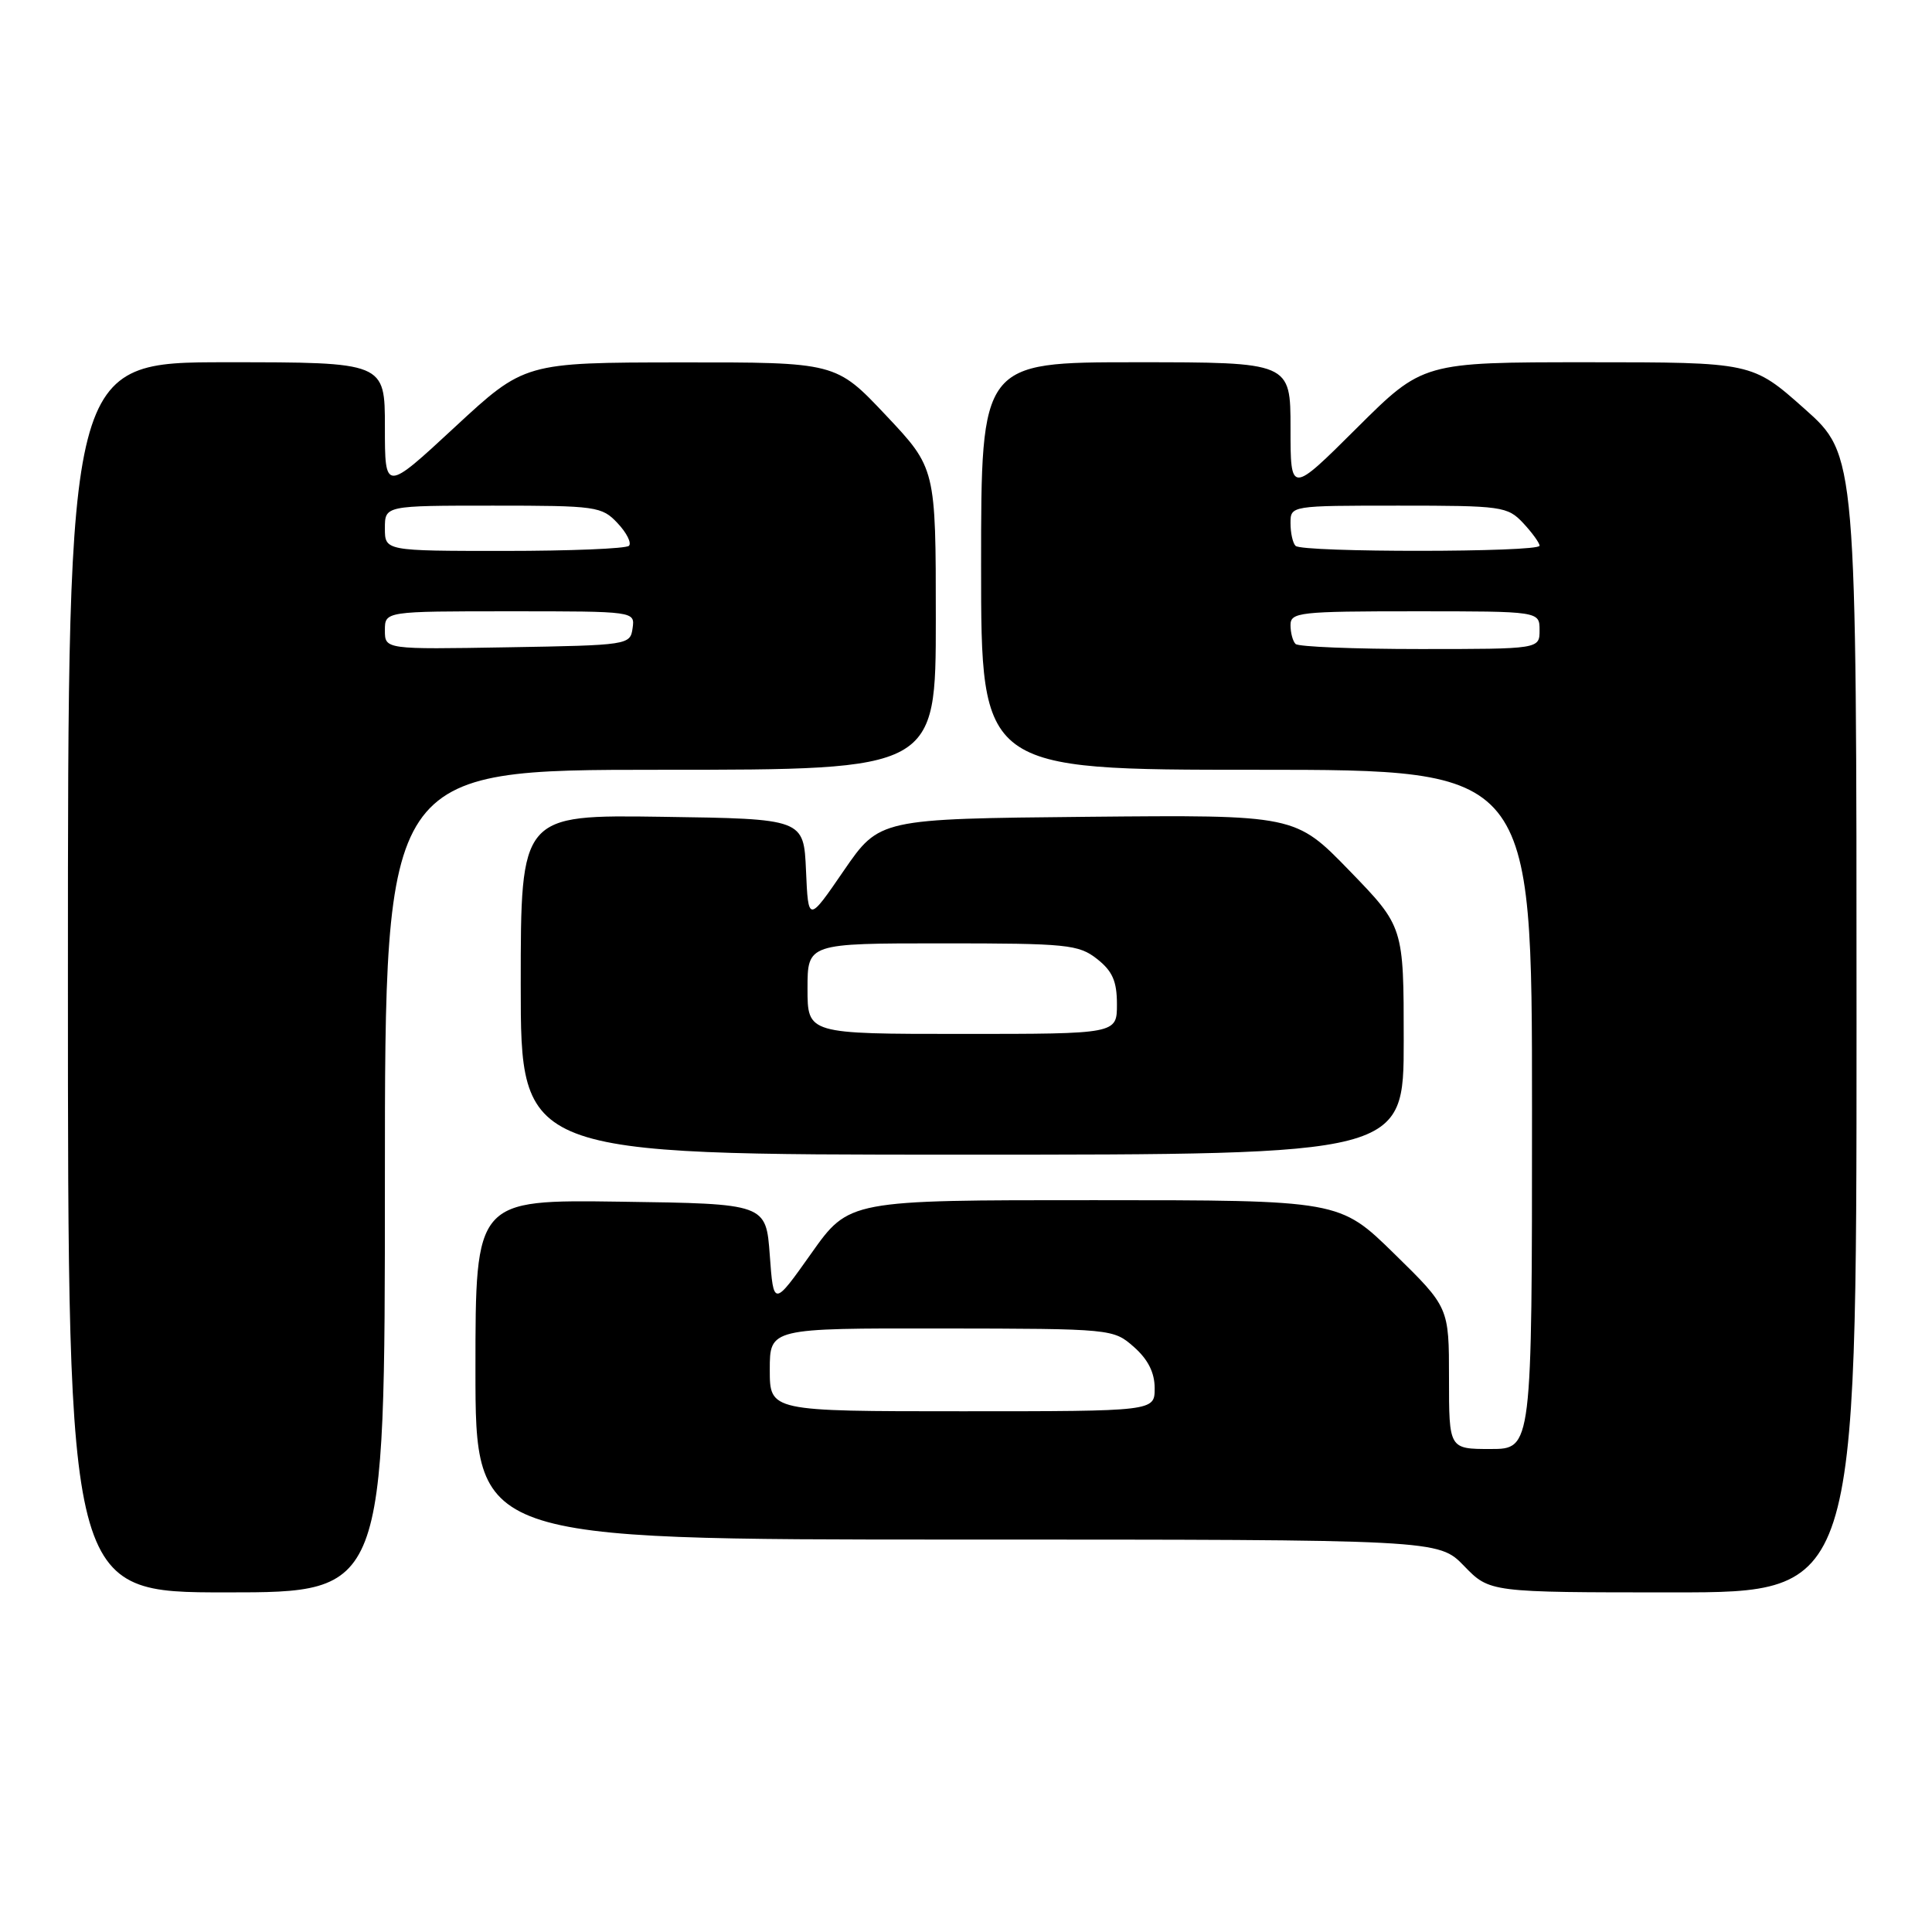 <?xml version="1.0" encoding="UTF-8" standalone="no"?>
<!DOCTYPE svg PUBLIC "-//W3C//DTD SVG 1.1//EN" "http://www.w3.org/Graphics/SVG/1.1/DTD/svg11.dtd" >
<svg xmlns="http://www.w3.org/2000/svg" xmlns:xlink="http://www.w3.org/1999/xlink" version="1.1" viewBox="0 0 256 256">
 <g >
 <path fill="currentColor"
d=" M 51.00 156.50 C 51.00 102.00 51.00 102.00 87.50 102.00 C 124.00 102.00 124.00 102.00 124.00 82.02 C 124.00 62.04 124.00 62.04 117.38 55.02 C 110.76 48.00 110.76 48.00 90.13 48.02 C 69.50 48.04 69.50 48.04 60.25 56.61 C 51.00 65.18 51.00 65.18 51.00 56.59 C 51.00 48.00 51.00 48.00 30.00 48.00 C 9.00 48.00 9.00 48.00 9.00 129.50 C 9.00 211.00 9.00 211.00 30.00 211.00 C 51.00 211.00 51.00 211.00 51.00 156.50 Z  M 246.00 135.65 C 246.00 60.29 246.00 60.29 239.09 54.15 C 232.17 48.00 232.17 48.00 210.35 48.00 C 188.54 48.00 188.54 48.00 179.77 56.73 C 171.00 65.46 171.00 65.46 171.00 56.73 C 171.00 48.00 171.00 48.00 150.50 48.00 C 130.00 48.00 130.00 48.00 130.00 75.00 C 130.00 102.00 130.00 102.00 166.50 102.00 C 203.00 102.00 203.00 102.00 203.00 147.00 C 203.00 192.00 203.00 192.00 197.50 192.00 C 192.00 192.00 192.00 192.00 192.00 182.62 C 192.00 173.23 192.00 173.23 184.75 166.13 C 177.50 159.03 177.50 159.03 145.00 159.03 C 112.50 159.02 112.50 159.02 107.50 166.08 C 102.50 173.14 102.50 173.14 102.00 166.32 C 101.50 159.50 101.50 159.50 82.25 159.23 C 63.00 158.96 63.00 158.96 63.00 181.48 C 63.00 204.00 63.00 204.00 126.80 204.00 C 190.61 204.00 190.61 204.00 194.00 207.50 C 197.39 211.00 197.39 211.00 221.70 211.00 C 246.00 211.00 246.00 211.00 246.00 135.65 Z  M 186.00 137.89 C 186.00 122.79 186.00 122.79 178.82 115.38 C 171.63 107.97 171.63 107.97 144.08 108.23 C 116.53 108.50 116.53 108.50 111.81 115.36 C 107.10 122.23 107.10 122.23 106.80 115.36 C 106.50 108.50 106.50 108.50 87.75 108.23 C 69.00 107.96 69.00 107.96 69.00 130.48 C 69.00 153.00 69.00 153.00 127.50 153.00 C 186.00 153.00 186.00 153.00 186.00 137.89 Z  M 51.00 83.52 C 51.00 81.00 51.00 81.00 67.57 81.00 C 84.14 81.00 84.14 81.00 83.82 83.25 C 83.51 85.46 83.25 85.50 67.25 85.77 C 51.00 86.05 51.00 86.05 51.00 83.52 Z  M 51.00 70.00 C 51.00 67.00 51.00 67.00 65.33 67.00 C 79.02 67.00 79.75 67.10 81.83 69.32 C 83.04 70.60 83.71 71.95 83.34 72.32 C 82.97 72.70 75.54 73.00 66.83 73.00 C 51.00 73.00 51.00 73.00 51.00 70.00 Z  M 102.00 181.50 C 102.00 176.00 102.00 176.00 124.75 176.03 C 147.37 176.06 147.52 176.08 150.25 178.48 C 152.12 180.13 153.00 181.88 153.00 183.95 C 153.00 187.00 153.00 187.00 127.50 187.00 C 102.00 187.00 102.00 187.00 102.00 181.50 Z  M 171.67 85.33 C 171.30 84.97 171.00 83.84 171.00 82.83 C 171.00 81.13 172.17 81.00 187.50 81.00 C 204.00 81.00 204.00 81.00 204.00 83.50 C 204.00 86.00 204.00 86.00 188.17 86.00 C 179.46 86.00 172.03 85.70 171.67 85.33 Z  M 171.67 72.33 C 171.30 71.97 171.00 70.62 171.00 69.33 C 171.00 67.00 171.00 67.00 185.33 67.00 C 199.01 67.00 199.75 67.10 201.83 69.31 C 203.02 70.59 204.00 71.94 204.00 72.31 C 204.00 73.20 172.55 73.22 171.67 72.33 Z  M 107.00 131.00 C 107.00 125.00 107.00 125.00 124.87 125.00 C 141.42 125.00 142.92 125.15 145.37 127.07 C 147.41 128.68 148.00 130.02 148.00 133.07 C 148.00 137.00 148.00 137.00 127.50 137.00 C 107.00 137.00 107.00 137.00 107.00 131.00 Z "/>
</g>
</svg>